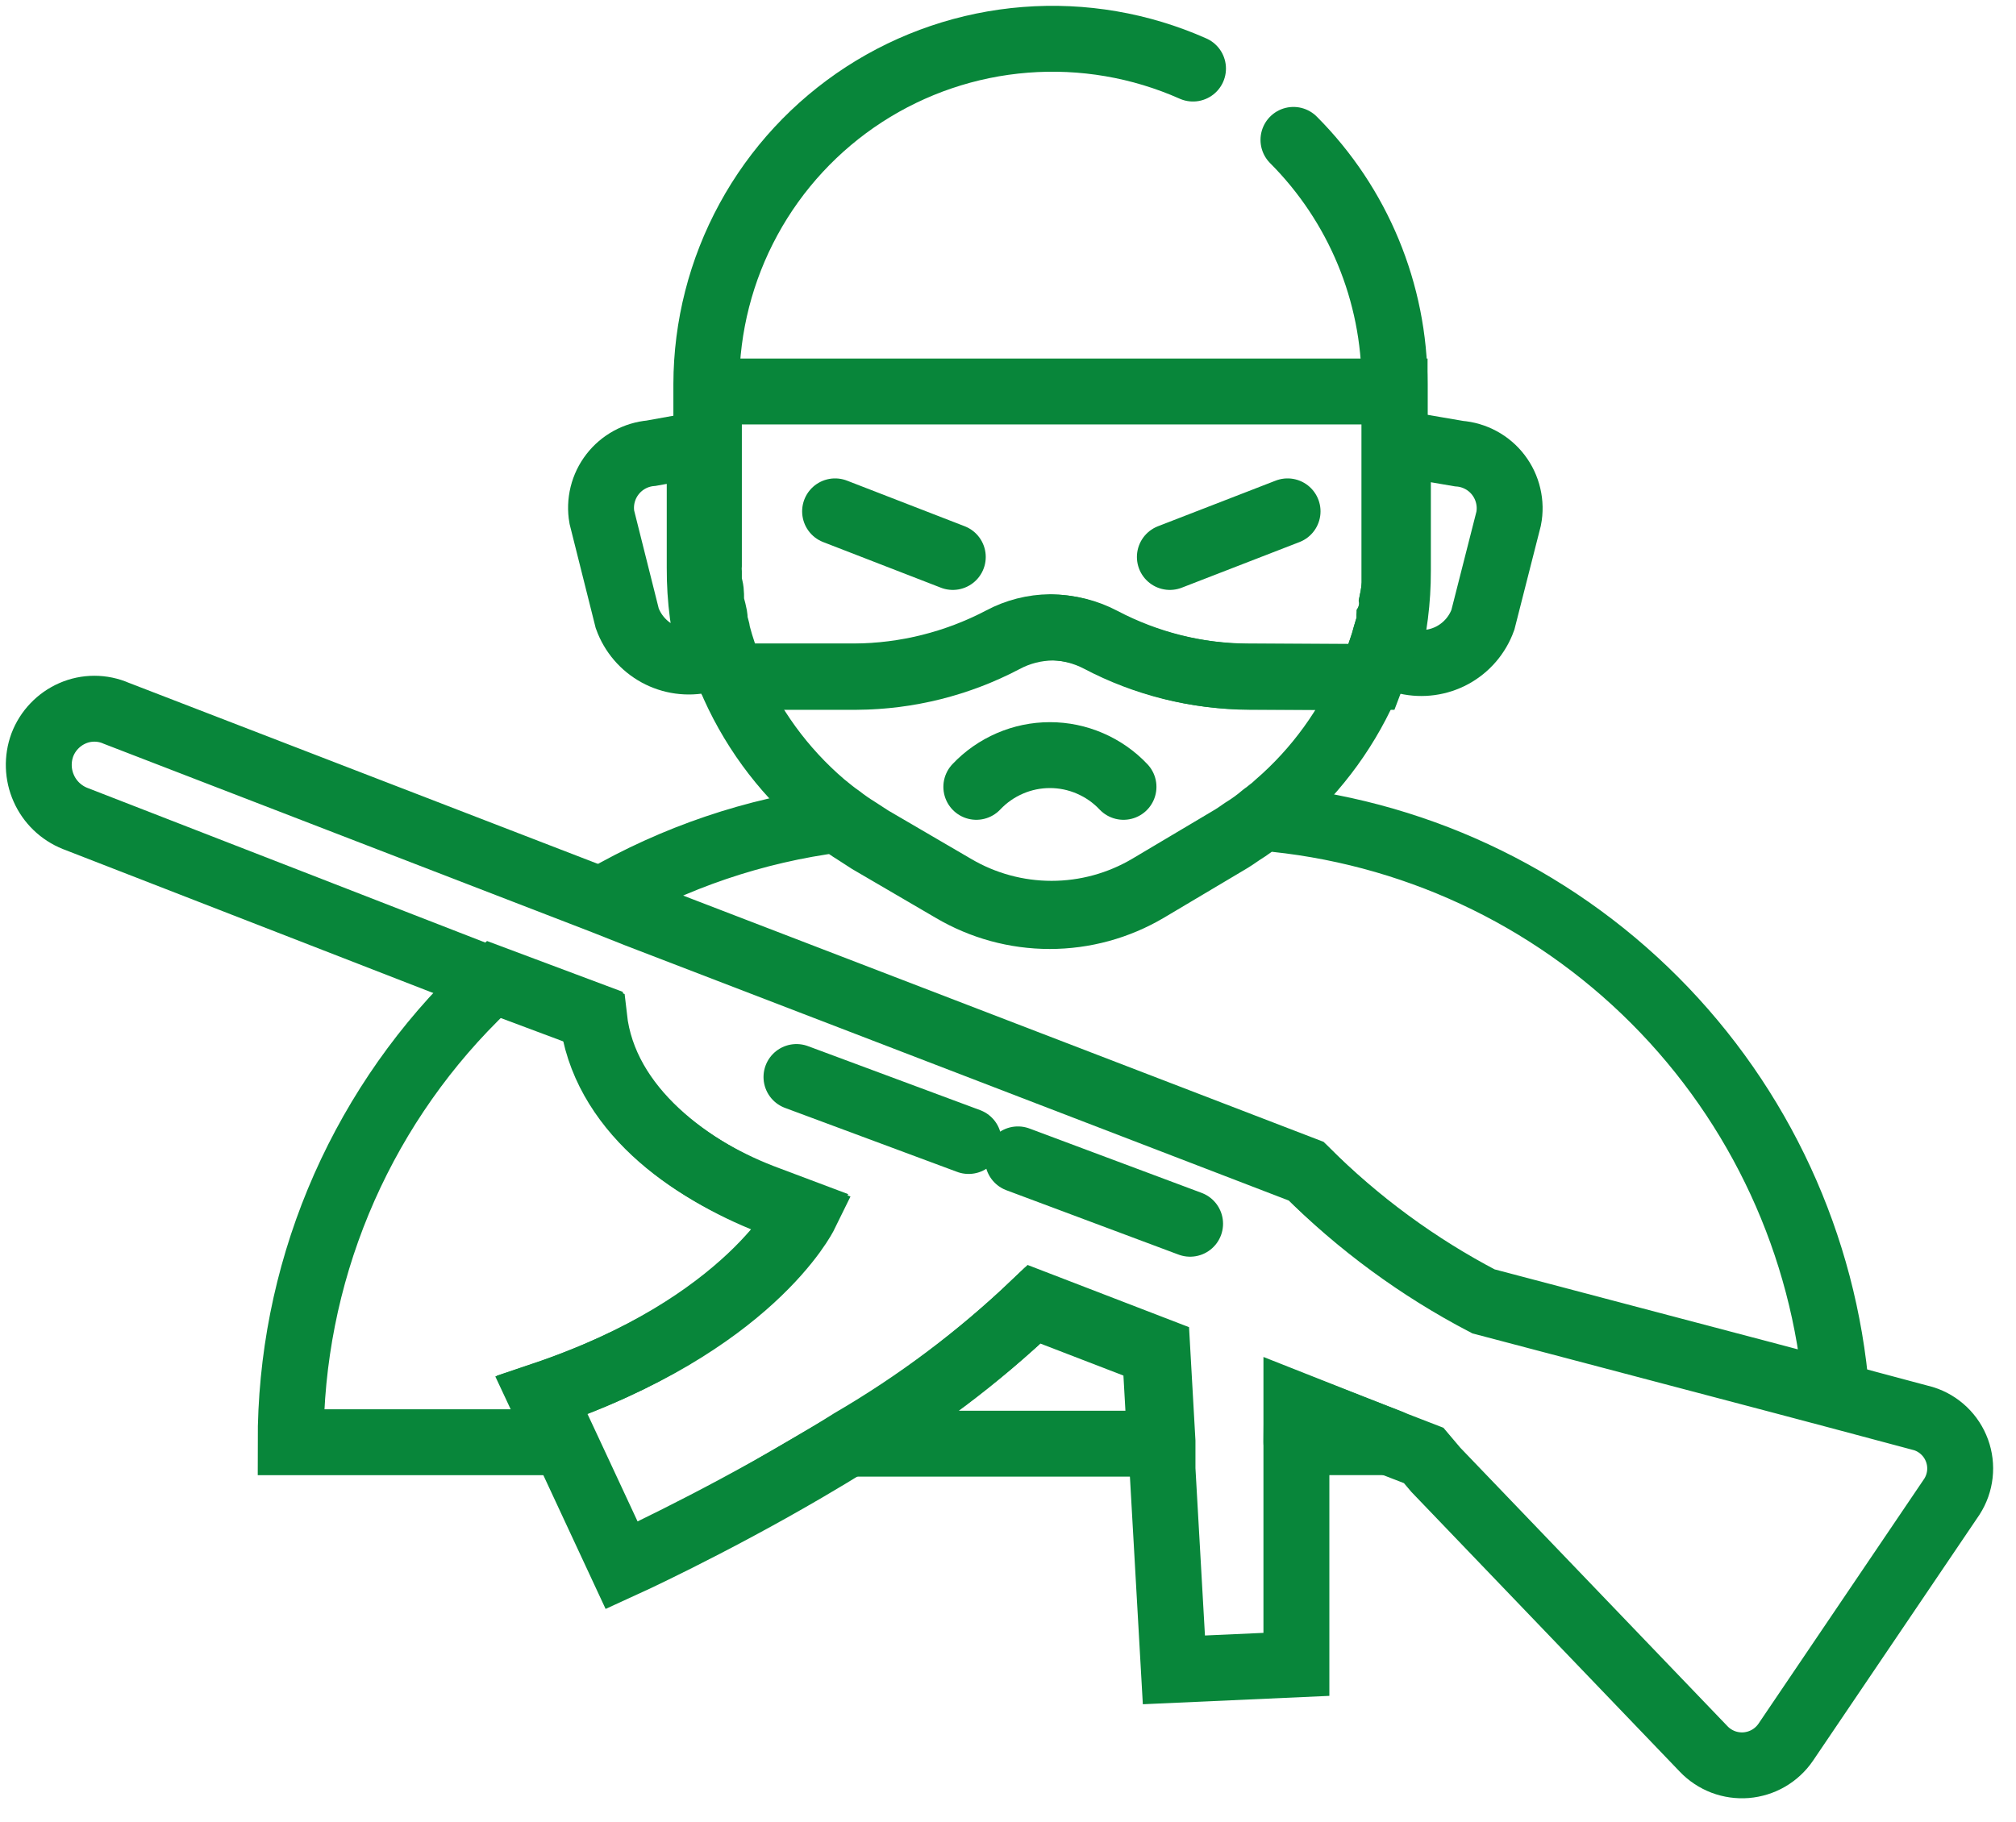 <svg width="52" height="47" viewBox="0 0 52 47" fill="none" xmlns="http://www.w3.org/2000/svg">
<path d="M50.347 38.614L46.059 44.952C45.944 45.12 45.792 45.26 45.617 45.362C45.441 45.464 45.244 45.525 45.041 45.542C44.839 45.558 44.635 45.529 44.445 45.457C44.255 45.384 44.083 45.27 43.943 45.123L37.035 37.921L36.722 37.551L35.839 37.209L33.439 36.26V37.902V42.941L30.279 43.083L29.985 37.902V37.19L29.852 34.837L26.702 33.623C25.265 34.993 23.672 36.19 21.957 37.19C21.568 37.437 21.17 37.674 20.781 37.902C18.266 39.373 16.036 40.388 16.036 40.388L14.879 37.902L14.547 37.19L13.987 35.995C19.367 34.182 20.762 31.336 20.762 31.336L19.879 31.004C17.83 30.207 15.59 28.613 15.325 26.259L12.791 25.311H12.725L1.936 21.116C1.576 20.972 1.286 20.694 1.129 20.339C0.971 19.985 0.958 19.583 1.092 19.219C1.161 19.038 1.265 18.873 1.399 18.733C1.532 18.593 1.693 18.48 1.87 18.403C2.048 18.325 2.24 18.285 2.434 18.285C2.629 18.285 2.821 18.325 2.999 18.403L15.581 23.261L16.444 23.603L33.714 30.245C35.059 31.59 36.601 32.723 38.287 33.604L45.878 35.606L47.416 36.014L49.617 36.602C49.814 36.664 49.995 36.771 50.144 36.914C50.294 37.057 50.408 37.233 50.479 37.427C50.55 37.622 50.575 37.83 50.552 38.036C50.529 38.242 50.459 38.439 50.347 38.614Z" stroke="#08863A" stroke-width="1.7" stroke-miterlimit="10" stroke-linecap="round"/>
<path d="M35.972 10.1V14.142C35.972 14.351 35.972 14.559 35.972 14.768C35.972 14.853 35.972 14.929 35.972 15.005C35.977 15.024 35.977 15.043 35.972 15.062C35.963 15.206 35.944 15.348 35.915 15.489C35.92 15.511 35.92 15.534 35.915 15.556C35.915 15.698 35.915 15.831 35.839 15.964C35.839 16.115 35.773 16.267 35.735 16.41C35.697 16.552 35.678 16.618 35.64 16.723C35.602 16.827 35.479 17.216 35.384 17.463H32.224C30.901 17.454 29.6 17.129 28.429 16.514C28.037 16.306 27.601 16.196 27.157 16.191C26.716 16.194 26.283 16.305 25.895 16.514C24.724 17.129 23.422 17.454 22.1 17.463H18.892C18.735 17.093 18.605 16.713 18.503 16.324C18.503 16.239 18.456 16.144 18.437 16.049V16.002C18.437 15.85 18.371 15.688 18.342 15.537C18.338 15.505 18.338 15.473 18.342 15.442C18.342 15.318 18.342 15.185 18.285 15.062V14.768C18.28 14.705 18.28 14.641 18.285 14.578C18.285 14.436 18.285 14.284 18.285 14.142V10.1H35.972Z" stroke="#08863A" stroke-width="1.7" stroke-miterlimit="10" stroke-linecap="round"/>
<path d="M33.363 3.609C35.032 5.282 35.97 7.547 35.972 9.91V14.142C35.972 14.351 35.972 14.559 35.972 14.768C35.972 14.853 35.972 14.929 35.972 15.005C35.977 15.024 35.977 15.043 35.972 15.062C35.963 15.206 35.944 15.348 35.915 15.489C35.92 15.511 35.92 15.534 35.915 15.556C35.9 15.693 35.874 15.83 35.839 15.964C35.839 16.115 35.773 16.267 35.735 16.41C35.697 16.552 35.678 16.618 35.64 16.723C35.602 16.827 35.479 17.216 35.384 17.463" stroke="#08863A" stroke-width="1.7" stroke-miterlimit="10" stroke-linecap="round"/>
<path d="M18.826 17.473C18.668 17.103 18.538 16.723 18.437 16.334C18.437 16.248 18.39 16.154 18.371 16.059V16.011C18.371 15.86 18.304 15.698 18.276 15.546C18.271 15.515 18.271 15.483 18.276 15.451C18.276 15.328 18.276 15.195 18.219 15.072V14.778C18.214 14.715 18.214 14.651 18.219 14.588C18.219 14.446 18.219 14.294 18.219 14.152V9.91C18.222 8.424 18.596 6.963 19.307 5.658C20.017 4.353 21.043 3.246 22.289 2.437C23.536 1.629 24.965 1.144 26.446 1.028C27.927 0.911 29.414 1.166 30.772 1.769" stroke="#08863A" stroke-width="1.7" stroke-miterlimit="10" stroke-linecap="round"/>
<path d="M38.913 13.383L38.249 15.992C38.109 16.38 37.832 16.703 37.47 16.901C37.108 17.098 36.687 17.156 36.285 17.065L35.773 16.97C35.964 16.239 36.059 15.486 36.057 14.73V11.504C36.193 11.486 36.33 11.486 36.465 11.504L37.633 11.704C37.831 11.719 38.025 11.776 38.2 11.871C38.376 11.966 38.529 12.097 38.65 12.256C38.771 12.415 38.857 12.597 38.902 12.791C38.948 12.986 38.952 13.187 38.913 13.383Z" stroke="#08863A" stroke-width="1.7" stroke-miterlimit="10" stroke-linecap="round"/>
<path d="M18.361 17.026H18.143C17.741 17.117 17.32 17.059 16.958 16.862C16.596 16.664 16.319 16.341 16.179 15.954L15.524 13.344C15.49 13.151 15.497 12.953 15.544 12.763C15.591 12.573 15.677 12.394 15.797 12.239C15.916 12.084 16.067 11.955 16.239 11.861C16.411 11.767 16.6 11.71 16.796 11.693L17.953 11.484H18.048V14.654C18.044 15.455 18.15 16.253 18.361 17.026Z" stroke="#08863A" stroke-width="1.7" stroke-miterlimit="10" stroke-linecap="round"/>
<path d="M30.175 14.37L33.211 13.193" stroke="#08863A" stroke-width="1.7" stroke-miterlimit="10" stroke-linecap="round"/>
<path d="M24.576 14.37L21.54 13.193" stroke="#08863A" stroke-width="1.7" stroke-miterlimit="10" stroke-linecap="round"/>
<path d="M35.318 17.472C34.792 18.736 33.98 19.86 32.945 20.755C32.835 20.858 32.718 20.953 32.594 21.04C32.43 21.179 32.255 21.306 32.072 21.419C31.949 21.505 31.826 21.59 31.693 21.666L29.634 22.89C28.873 23.339 28.007 23.576 27.124 23.576C26.241 23.576 25.374 23.339 24.614 22.89L22.47 21.638L22.119 21.41C21.958 21.311 21.803 21.203 21.654 21.087C21.502 20.983 21.369 20.869 21.227 20.755C20.178 19.858 19.356 18.727 18.826 17.453H22.033C23.356 17.445 24.658 17.119 25.829 16.504C26.217 16.296 26.65 16.185 27.091 16.182C27.534 16.186 27.97 16.297 28.362 16.504C29.533 17.119 30.835 17.445 32.158 17.453L35.318 17.472Z" stroke="#08863A" stroke-width="1.7" stroke-miterlimit="10" stroke-linecap="round"/>
<path d="M13.949 36.014L14.509 37.21H7.497C7.494 35.079 7.911 32.969 8.725 31.001C9.54 29.032 10.734 27.244 12.241 25.738C12.412 25.567 12.573 25.406 12.744 25.254L15.277 26.203C15.543 28.603 17.782 30.198 19.832 30.947L20.714 31.279C20.714 31.279 19.329 34.202 13.949 36.014Z" stroke="#08863A" stroke-width="1.7" stroke-miterlimit="10" stroke-linecap="round"/>
<path d="M29.928 37.247H21.9C23.615 36.247 25.208 35.05 26.645 33.68L29.795 34.894L29.928 37.247Z" stroke="#08863A" stroke-width="1.7" stroke-miterlimit="10" stroke-linecap="round"/>
<path d="M35.849 37.209H33.439L33.448 36.279L35.849 37.209Z" stroke="#08863A" stroke-width="1.7" stroke-linecap="round" stroke-linejoin="round"/>
<path d="M47.368 35.957L45.831 35.549L38.24 33.547C36.553 32.666 35.011 31.534 33.666 30.188L16.397 23.546L15.533 23.204C17.401 22.121 19.465 21.421 21.606 21.145C21.755 21.261 21.91 21.369 22.071 21.468L22.422 21.695L24.567 22.948C25.327 23.397 26.194 23.634 27.076 23.634C27.959 23.634 28.826 23.397 29.586 22.948L31.645 21.724C31.778 21.648 31.901 21.563 32.025 21.477C32.208 21.364 32.382 21.237 32.547 21.098C36.377 21.418 39.969 23.087 42.683 25.808C45.398 28.53 47.058 32.126 47.368 35.957Z" stroke="#08863A" stroke-width="1.7" stroke-miterlimit="10" stroke-linecap="round"/>
<path d="M20.544 27.787L24.984 29.438" stroke="#08863A" stroke-width="1.7" stroke-miterlimit="10" stroke-linecap="round"/>
<path d="M26.256 29.912L30.697 31.573" stroke="#08863A" stroke-width="1.7" stroke-miterlimit="10" stroke-linecap="round"/>
<path d="M25.183 20.301C25.427 20.042 25.722 19.837 26.048 19.696C26.374 19.555 26.726 19.482 27.081 19.482C27.437 19.482 27.788 19.555 28.114 19.696C28.441 19.837 28.735 20.042 28.979 20.301" stroke="#08863A" stroke-width="1.7" stroke-miterlimit="10" stroke-linecap="round"/>
</svg>
